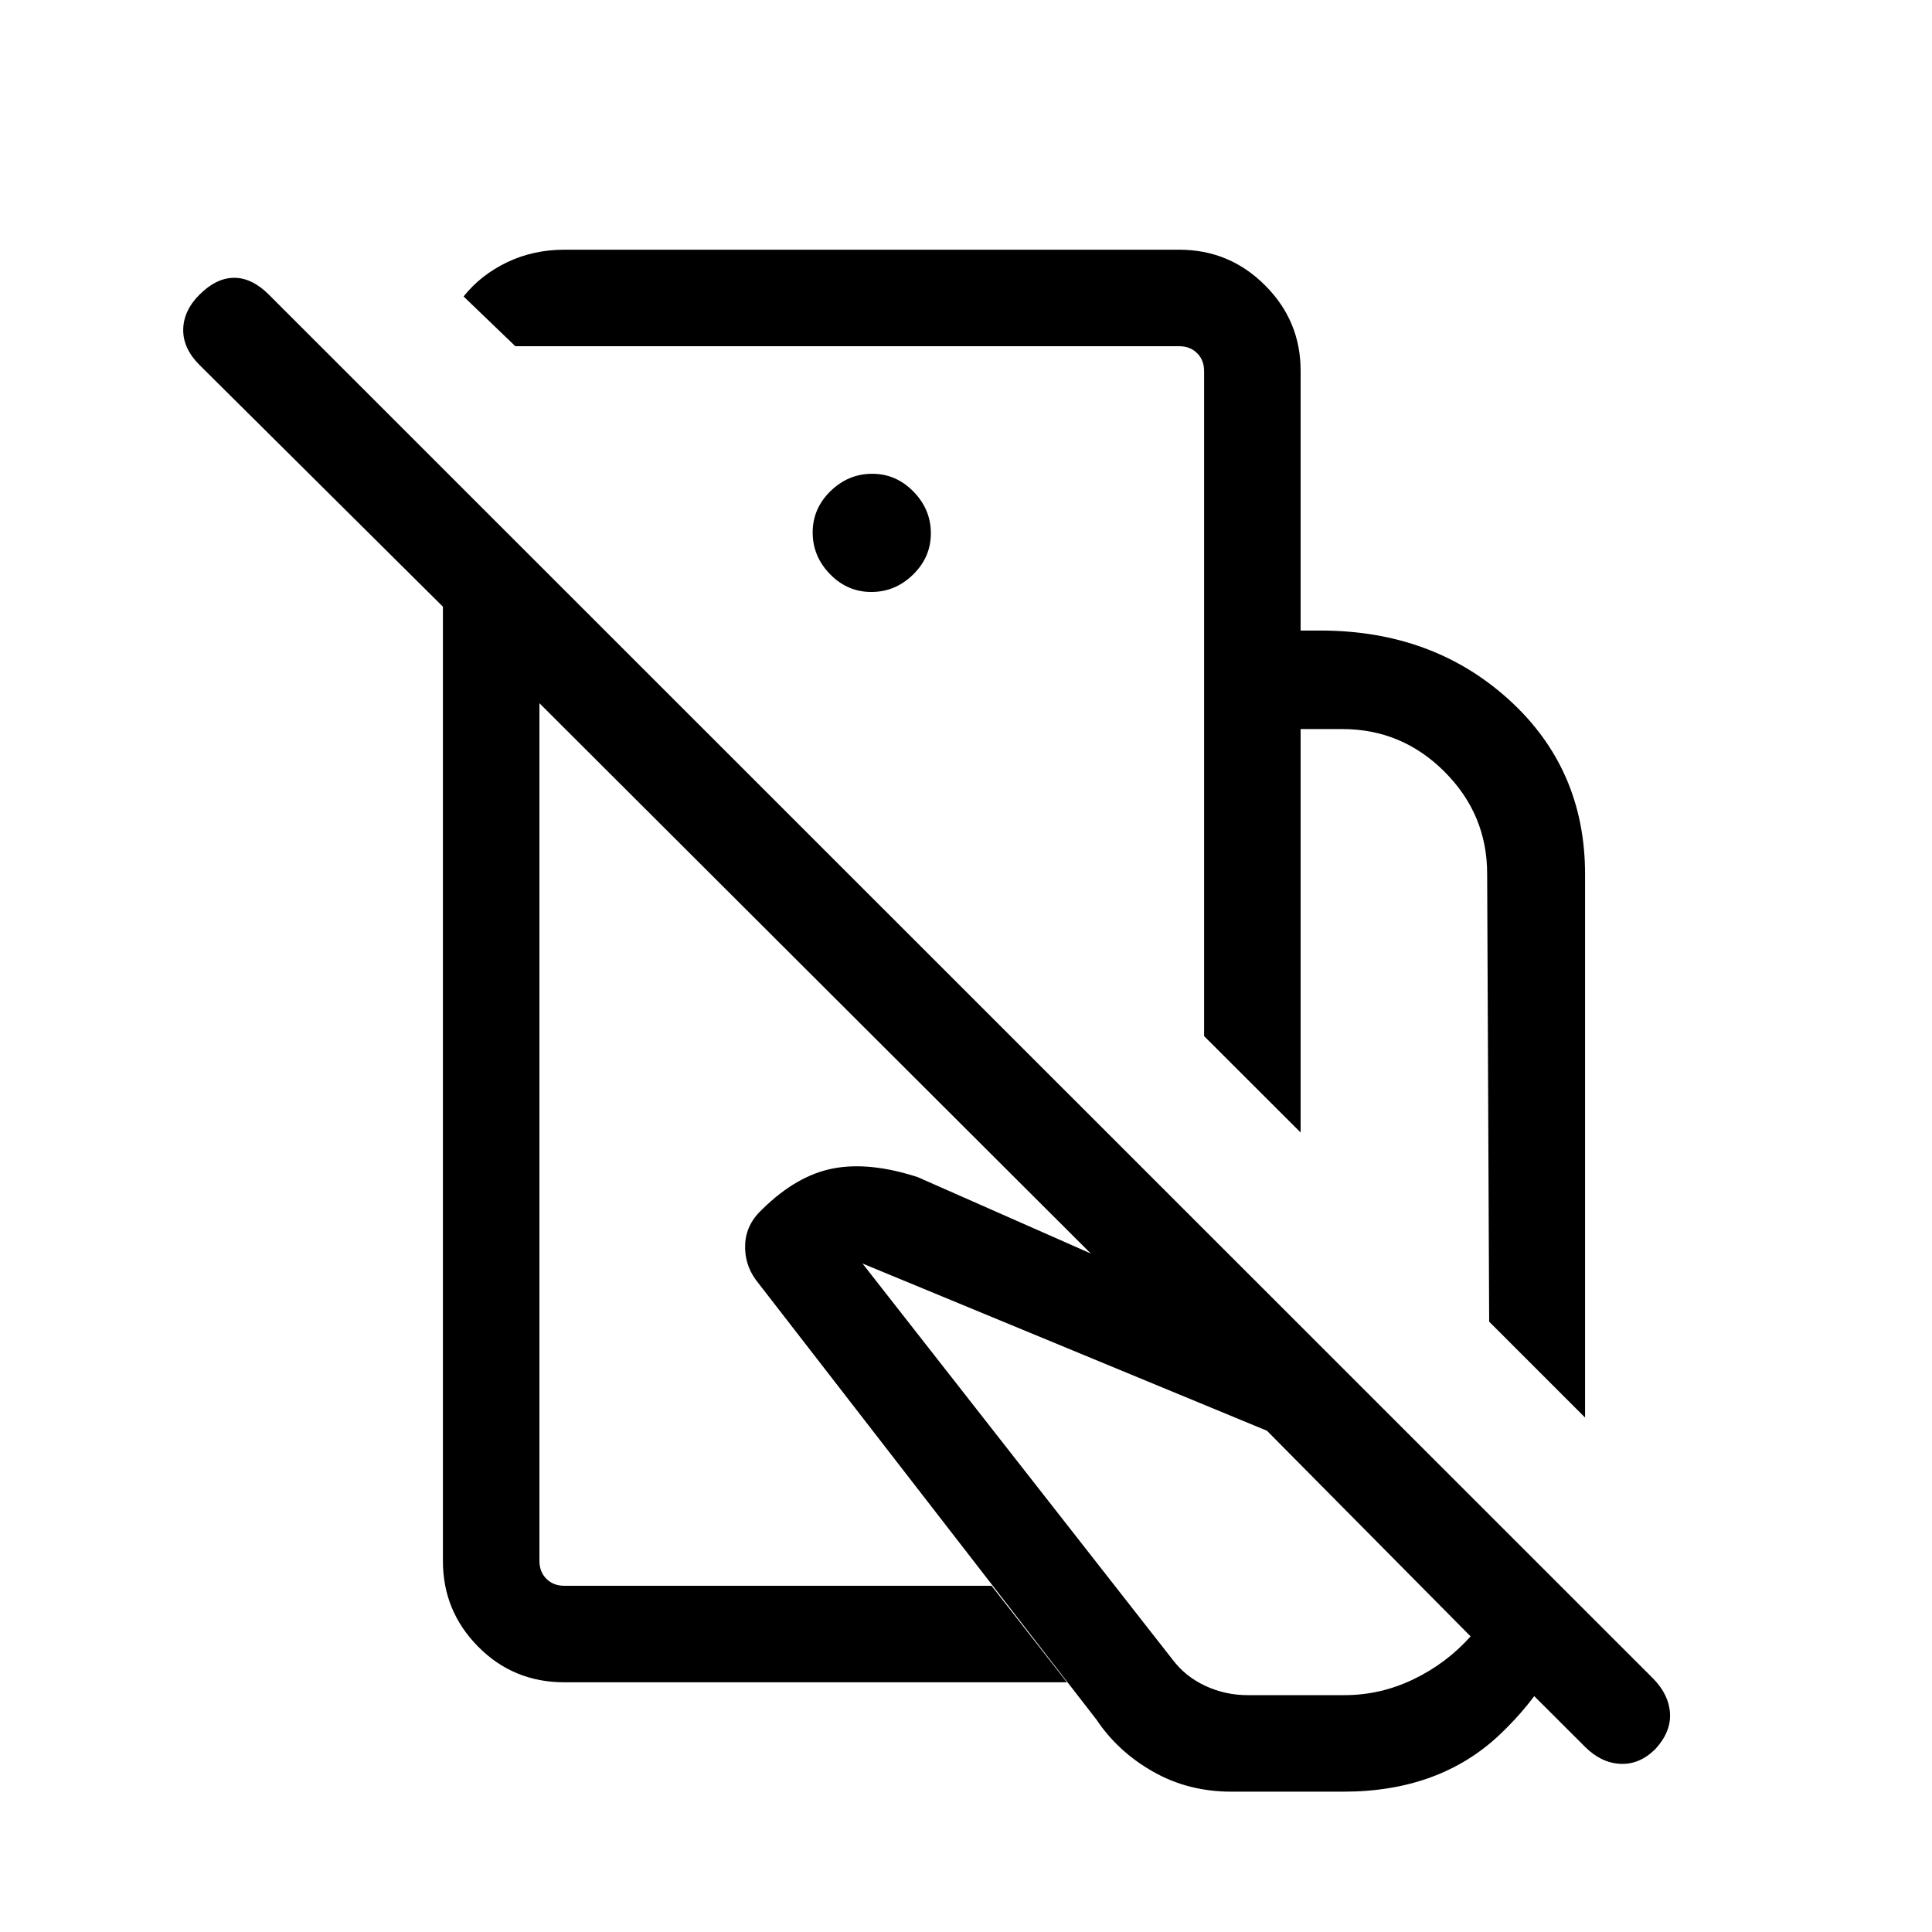 <svg xmlns="http://www.w3.org/2000/svg" height="20" viewBox="0 -960 960 960" width="20"><path d="m787.61-255.62-47.65-47.65-1-222.5q0-29.59-21.2-50.78-21.2-21.18-50.72-21.18h-20.77v200.46l-47.96-47.9v-201.52h57.73q55.91 0 93.74 34.36 37.83 34.35 37.83 86.71v270ZM611.82-69.73q-21.37 0-38.87-9.94-17.49-9.95-28.07-25.79L375.54-324.08q-5.77-7.96-5.26-17.84.51-9.89 8.63-17.32 16.97-16.68 35.05-20.16 18.08-3.48 42.08 4.32l204.73 90.35 123 122.31q-8.43 35.77-38.43 64.23t-77.8 28.46h-55.72Zm8.14-47.96h48.08q17.96 0 34.32-7.89 16.37-7.88 28.37-21.31L629.54-249.08l-200.96-83.08 154.07 196.81q6.35 8.43 16.26 13.04 9.91 4.62 21.05 4.62ZM421.38-623.04Zm9.27 175.08Zm167.66-198.73v-128.96q0-5.39-3.46-8.85-3.47-3.46-8.85-3.46H256.08l-25.73-24.73q8.61-10.77 21.65-17 13.03-6.23 28.4-6.23H586q24.86 0 42.56 17.66 17.71 17.66 17.71 42.45v129.12h-47.96Zm-317.9 522.61q-25.32 0-42.82-17.7-17.51-17.71-17.51-42.57v-474.19L99.19-778.59q-8.3-8.26-8.15-17.66.15-9.4 8.04-17.29 8.42-8.42 17.29-8.42 8.86 0 17.19 8.33l687.96 687.77q7.75 7.94 8.29 17.19.54 9.25-7.27 17.76-7.81 7.79-17.37 7.35-9.55-.44-17.54-8.41L268.04-610.58v426.23q0 5.39 3.46 8.85t8.85 3.46h212.34l37.46 47.96H280.41Zm152.55-541.77q11.89 0 20.73-8.63 8.85-8.64 8.85-20.52 0-11.88-8.64-20.73-8.63-8.85-20.52-8.85-11.88 0-20.73 8.64-8.84 8.64-8.84 20.52 0 11.88 8.63 20.73 8.64 8.84 20.52 8.84Z"/></svg>